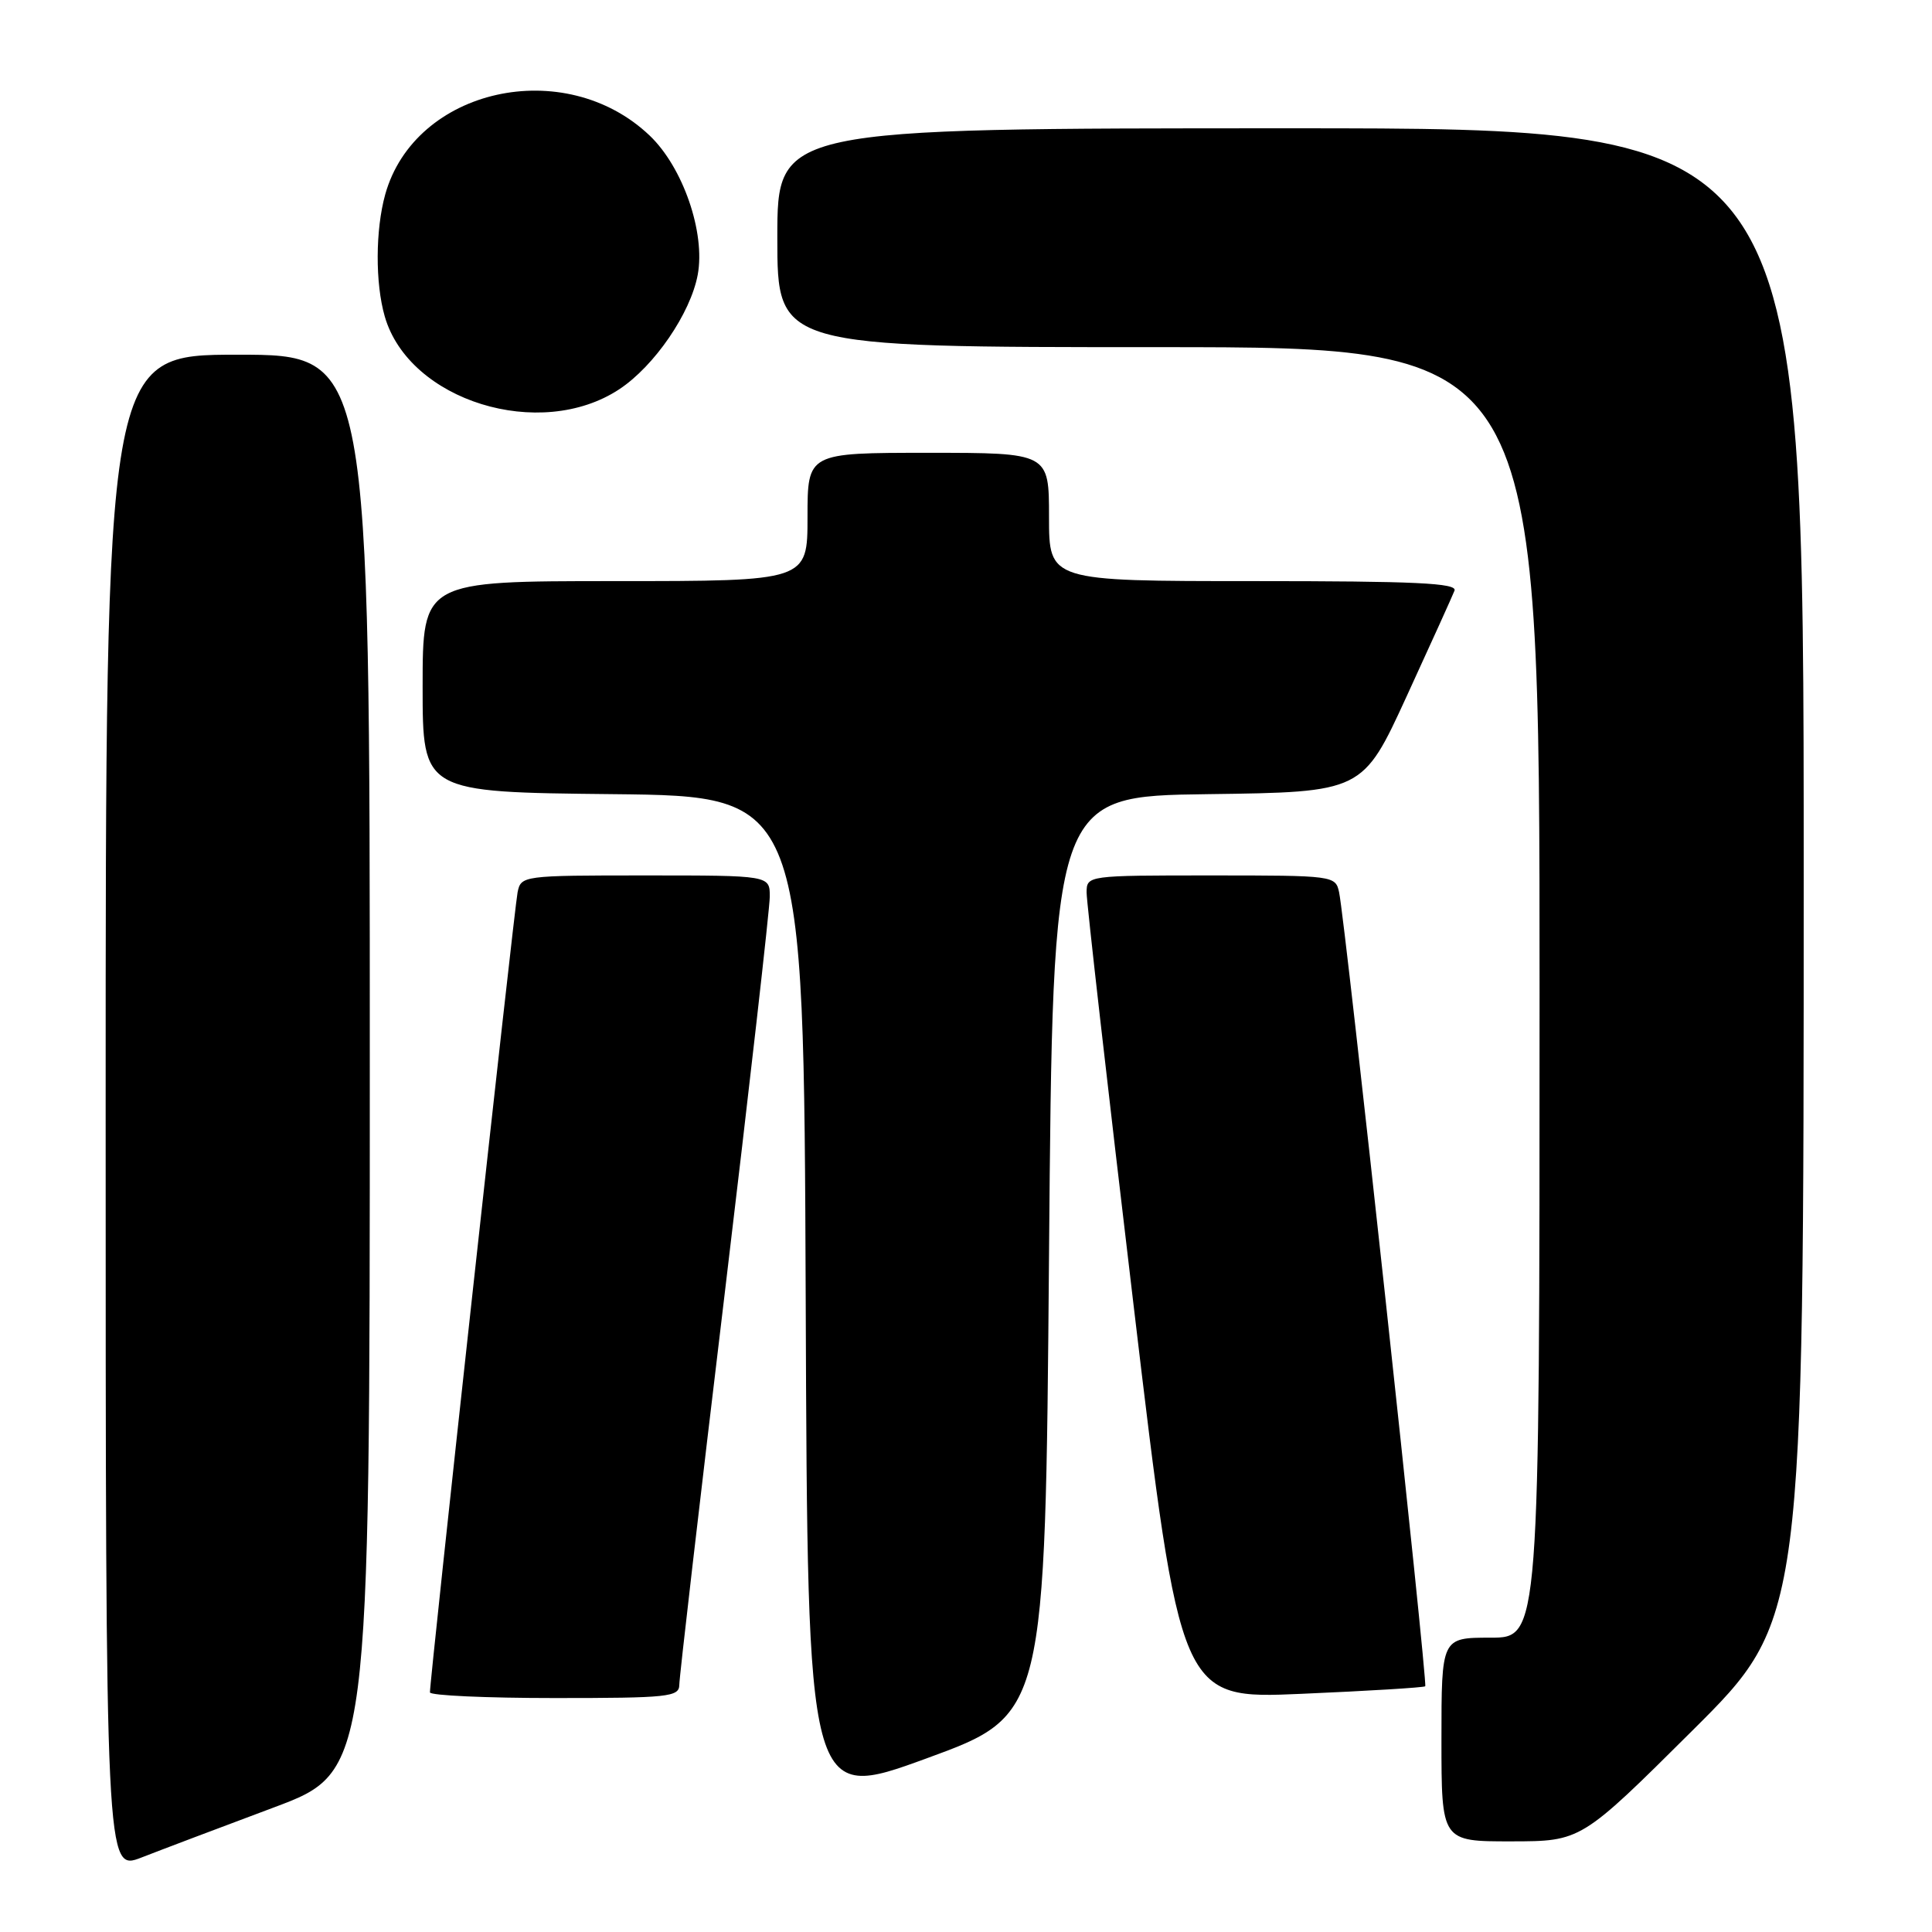 <?xml version="1.0" encoding="UTF-8" standalone="no"?>
<!DOCTYPE svg PUBLIC "-//W3C//DTD SVG 1.1//EN" "http://www.w3.org/Graphics/SVG/1.1/DTD/svg11.dtd" >
<svg xmlns="http://www.w3.org/2000/svg" xmlns:xlink="http://www.w3.org/1999/xlink" version="1.1" viewBox="0 0 256 256">
 <g >
 <path fill="currentColor"
d=" M 36.25 239.51 C 49.00 234.74 49.00 234.74 49.00 140.87 C 49.00 47.00 49.00 47.00 31.50 47.00 C 14.00 47.00 14.00 47.00 14.00 147.49 C 14.00 247.97 14.00 247.97 18.75 246.13 C 21.36 245.11 29.24 242.13 36.25 239.51 Z  M 224.25 229.31 C 239.00 214.64 239.00 214.64 239.00 115.82 C 239.00 17.00 239.00 17.00 171.00 17.00 C 103.00 17.00 103.00 17.00 103.00 31.50 C 103.00 46.00 103.00 46.00 153.50 46.00 C 204.00 46.00 204.00 46.00 204.00 131.50 C 204.00 217.00 204.00 217.00 197.50 217.00 C 191.00 217.00 191.00 217.00 191.00 230.50 C 191.00 244.00 191.00 244.00 200.25 243.99 C 209.50 243.98 209.50 243.98 224.25 229.31 Z  M 139.00 166.38 C 139.50 105.50 139.50 105.50 160.03 105.23 C 180.56 104.96 180.56 104.96 186.40 92.24 C 189.61 85.25 192.46 78.96 192.73 78.26 C 193.11 77.26 187.54 77.00 166.11 77.00 C 139.00 77.00 139.00 77.00 139.00 68.50 C 139.00 60.00 139.00 60.00 123.00 60.00 C 107.00 60.00 107.00 60.00 107.00 68.50 C 107.00 77.00 107.00 77.00 81.50 77.00 C 56.00 77.00 56.00 77.00 56.00 90.98 C 56.00 104.97 56.00 104.97 81.25 105.23 C 106.50 105.50 106.50 105.50 106.76 172.12 C 107.01 238.75 107.01 238.75 122.76 233.00 C 138.50 227.25 138.50 227.25 139.00 166.38 Z  M 90.01 223.25 C 90.01 222.29 92.71 199.02 96.01 171.55 C 99.30 144.08 102.00 120.34 102.00 118.80 C 102.00 116.00 102.00 116.00 85.52 116.00 C 69.23 116.00 69.03 116.03 68.58 118.25 C 68.13 120.50 56.92 222.83 56.97 224.25 C 56.99 224.66 64.42 225.00 73.50 225.00 C 88.54 225.00 90.00 224.85 90.01 223.25 Z  M 188.85 223.44 C 189.21 223.12 178.26 122.05 177.44 118.25 C 176.97 116.03 176.76 116.00 160.48 116.00 C 144.06 116.00 144.00 116.01 143.98 118.25 C 143.97 119.49 146.77 144.04 150.19 172.82 C 156.41 225.14 156.41 225.14 172.46 224.44 C 181.28 224.06 188.66 223.61 188.85 223.44 Z  M 82.07 51.57 C 86.72 48.49 91.49 41.53 92.45 36.42 C 93.49 30.84 90.50 22.17 86.08 17.96 C 74.82 7.25 54.96 11.69 51.04 25.78 C 49.74 30.47 49.71 37.51 50.98 41.92 C 54.19 53.11 71.58 58.51 82.07 51.57 Z "/>
</g>
</svg>